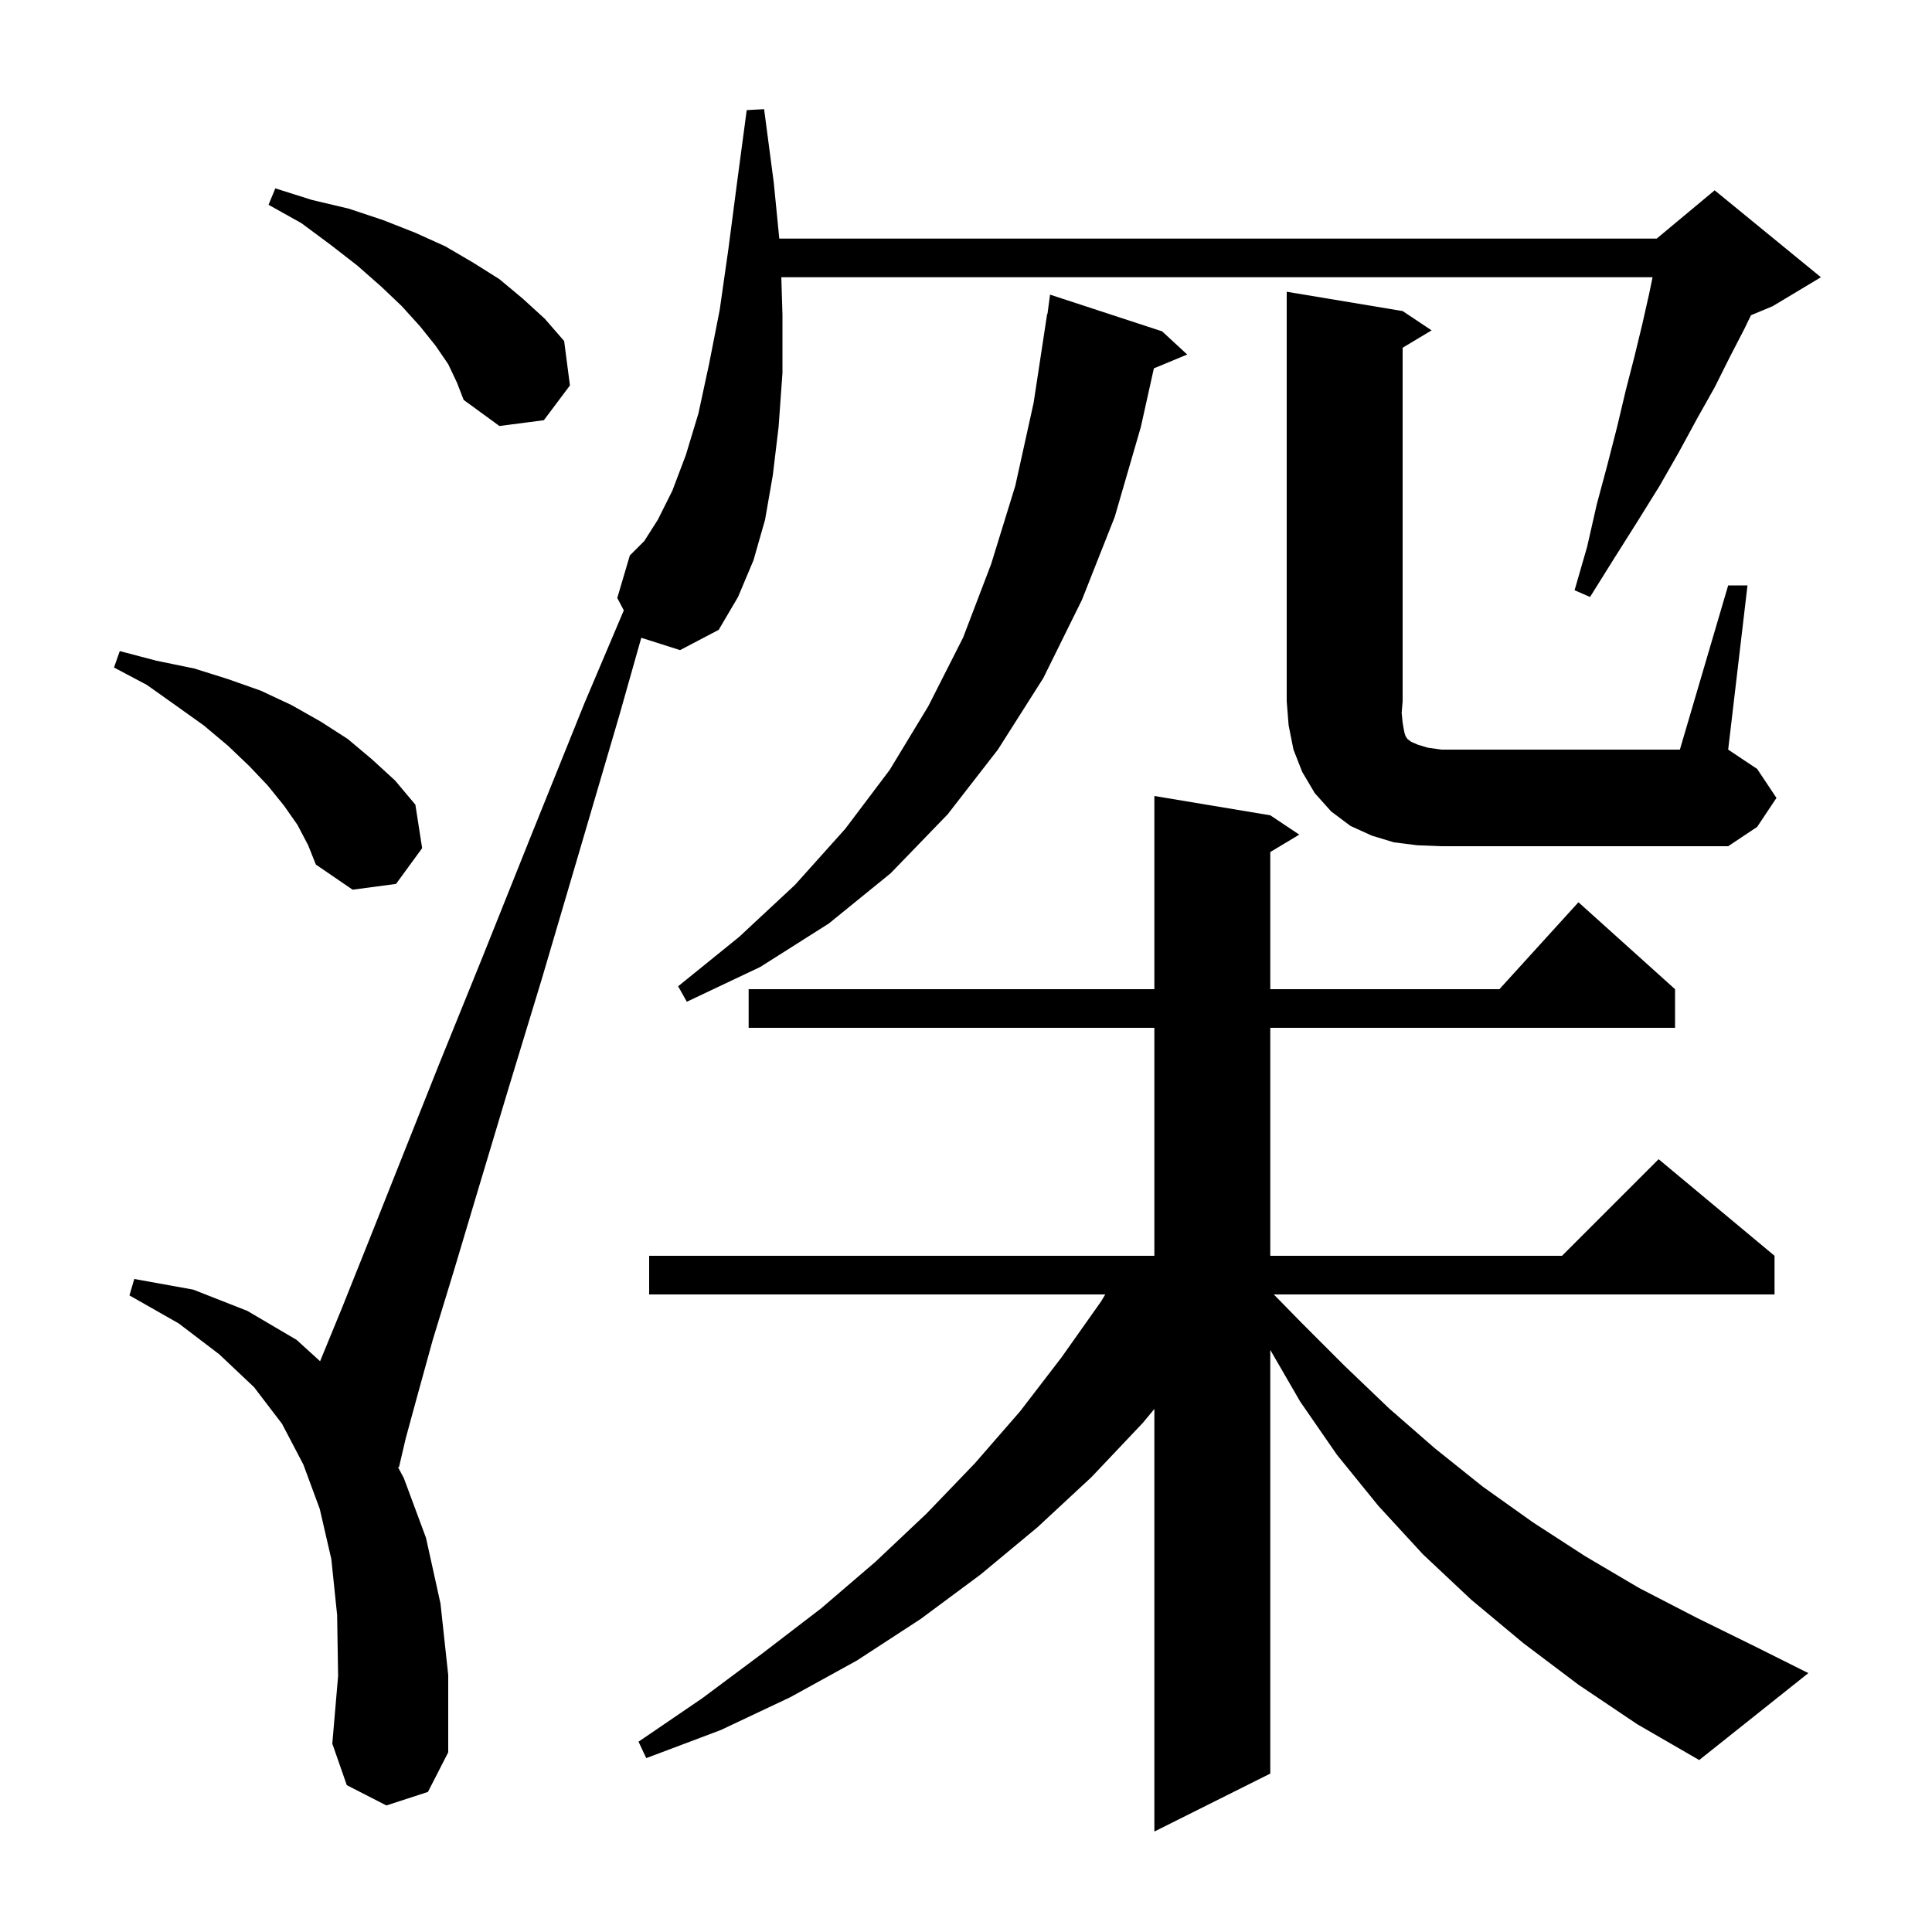 <svg xmlns="http://www.w3.org/2000/svg" xmlns:xlink="http://www.w3.org/1999/xlink" version="1.1" baseProfile="full" viewBox="0 0 200 200" width="200" height="200">
<g fill="black">
<path d="M 163.4 174.4 L 157.7 170.1 L 152.3 165.6 L 147.3 160.9 L 142.7 155.9 L 138.4 150.6 L 134.6 145.1 L 131.5 139.745 L 131.5 183.6 L 119.5 189.6 L 119.5 145.855 L 118.3 147.3 L 113.0 152.9 L 107.4 158.1 L 101.5 163.0 L 95.3 167.6 L 88.7 171.9 L 81.8 175.7 L 74.6 179.1 L 66.9 182.0 L 66.1 180.3 L 72.7 175.8 L 79.0 171.1 L 85.0 166.5 L 90.6 161.7 L 95.9 156.7 L 100.9 151.5 L 105.6 146.1 L 109.9 140.5 L 114.0 134.7 L 114.415 134.0 L 67.2 134.0 L 67.2 130.0 L 119.5 130.0 L 119.5 106.4 L 77.5 106.4 L 77.5 102.4 L 119.5 102.4 L 119.5 82.4 L 131.5 84.4 L 134.5 86.4 L 131.5 88.2 L 131.5 102.4 L 155.218 102.4 L 163.4 93.4 L 173.4 102.4 L 173.4 106.4 L 131.5 106.4 L 131.5 130.0 L 161.7 130.0 L 171.7 120.0 L 183.7 130.0 L 183.7 134.0 L 131.863 134.0 L 134.7 136.9 L 139.2 141.4 L 143.8 145.8 L 148.5 149.9 L 153.5 153.9 L 158.7 157.6 L 164.1 161.1 L 169.7 164.4 L 175.7 167.5 L 181.8 170.5 L 187.2 173.2 L 175.9 182.2 L 169.5 178.5 Z M 66.386 66.023 L 64.1 74.1 L 59.9 88.4 L 56.1 101.3 L 52.6 112.8 L 49.6 122.8 L 47.0 131.5 L 44.8 138.7 L 43.2 144.5 L 42.0 148.9 L 41.3 151.9 L 41.191 151.863 L 41.8 153.0 L 44.1 159.2 L 45.6 166.0 L 46.4 173.4 L 46.4 181.4 L 44.3 185.5 L 40.0 186.9 L 35.9 184.8 L 34.4 180.5 L 35.0 173.5 L 34.9 167.2 L 34.3 161.4 L 33.1 156.2 L 31.4 151.6 L 29.2 147.4 L 26.3 143.6 L 22.7 140.2 L 18.5 137.0 L 13.4 134.1 L 13.9 132.4 L 20.0 133.5 L 25.6 135.7 L 30.7 138.7 L 33.135 140.914 L 35.4 135.4 L 38.2 128.4 L 41.5 120.1 L 45.4 110.3 L 49.9 99.2 L 54.9 86.7 L 60.5 72.8 L 64.575 63.186 L 63.9 61.9 L 65.2 57.5 L 66.7 56.0 L 68.1 53.8 L 69.6 50.8 L 71.0 47.1 L 72.3 42.8 L 73.4 37.7 L 74.5 32.1 L 75.4 25.8 L 76.3 18.9 L 77.3 11.4 L 79.1 11.3 L 80.1 18.9 L 80.672 24.7 L 171.5 24.7 L 177.5 19.7 L 188.5 28.7 L 183.5 31.7 L 181.26 32.633 L 180.6 34.0 L 179.1 36.9 L 177.5 40.1 L 175.7 43.3 L 173.8 46.8 L 171.8 50.3 L 169.5 54.0 L 167.1 57.8 L 164.6 61.8 L 163.0 61.1 L 164.3 56.6 L 165.3 52.2 L 166.4 48.1 L 167.4 44.2 L 168.3 40.4 L 169.2 36.9 L 170.0 33.6 L 170.7 30.5 L 171.072 28.7 L 80.882 28.7 L 81.0 32.6 L 81.0 38.6 L 80.6 44.2 L 80.0 49.2 L 79.2 53.8 L 78.0 58.0 L 76.4 61.8 L 74.4 65.2 L 70.4 67.3 Z M 120.3 34.3 L 122.9 36.7 L 119.448 38.133 L 118.1 44.2 L 115.4 53.5 L 112.0 62.1 L 108.0 70.2 L 103.3 77.6 L 98.1 84.3 L 92.2 90.4 L 85.8 95.6 L 78.7 100.1 L 71.1 103.7 L 70.2 102.1 L 76.5 97.0 L 82.3 91.6 L 87.5 85.8 L 92.1 79.7 L 96.1 73.1 L 99.7 66.0 L 102.6 58.4 L 105.1 50.3 L 107.0 41.7 L 108.4 32.5 L 108.433 32.505 L 108.7 30.5 Z M 30.8 85.4 L 29.4 83.4 L 27.7 81.3 L 25.8 79.3 L 23.6 77.2 L 21.1 75.1 L 18.3 73.1 L 15.2 70.9 L 11.8 69.1 L 12.4 67.4 L 16.2 68.4 L 20.1 69.2 L 23.6 70.3 L 27.0 71.5 L 30.2 73.0 L 33.2 74.7 L 36.0 76.5 L 38.5 78.6 L 40.9 80.8 L 43.0 83.3 L 43.7 87.8 L 41.0 91.5 L 36.5 92.1 L 32.7 89.5 L 31.9 87.5 Z M 178.9 60.6 L 180.9 60.6 L 178.9 77.6 L 181.9 79.6 L 183.9 82.6 L 181.9 85.6 L 178.9 87.6 L 149.2 87.6 L 146.7 87.5 L 144.3 87.2 L 142.0 86.5 L 139.8 85.5 L 137.8 84.0 L 136.1 82.1 L 134.8 79.9 L 133.9 77.6 L 133.4 75.1 L 133.2 72.6 L 133.2 30.2 L 145.2 32.2 L 148.2 34.2 L 145.2 36.0 L 145.2 72.6 L 145.1 73.8 L 145.2 74.8 L 145.3 75.4 L 145.4 75.9 L 145.5 76.2 L 145.7 76.5 L 146.1 76.8 L 146.8 77.1 L 147.8 77.4 L 149.2 77.6 L 173.9 77.6 Z M 46.4 37.7 L 45.1 35.8 L 43.5 33.8 L 41.6 31.7 L 39.5 29.7 L 37.0 27.5 L 34.3 25.4 L 31.2 23.1 L 27.8 21.2 L 28.5 19.5 L 32.3 20.7 L 36.1 21.6 L 39.7 22.8 L 43.0 24.1 L 46.1 25.5 L 49.0 27.2 L 51.7 28.9 L 54.1 30.9 L 56.4 33.0 L 58.4 35.3 L 59.0 39.9 L 56.3 43.5 L 51.7 44.1 L 48.0 41.4 L 47.3 39.6 Z " />
</g>
</svg>
